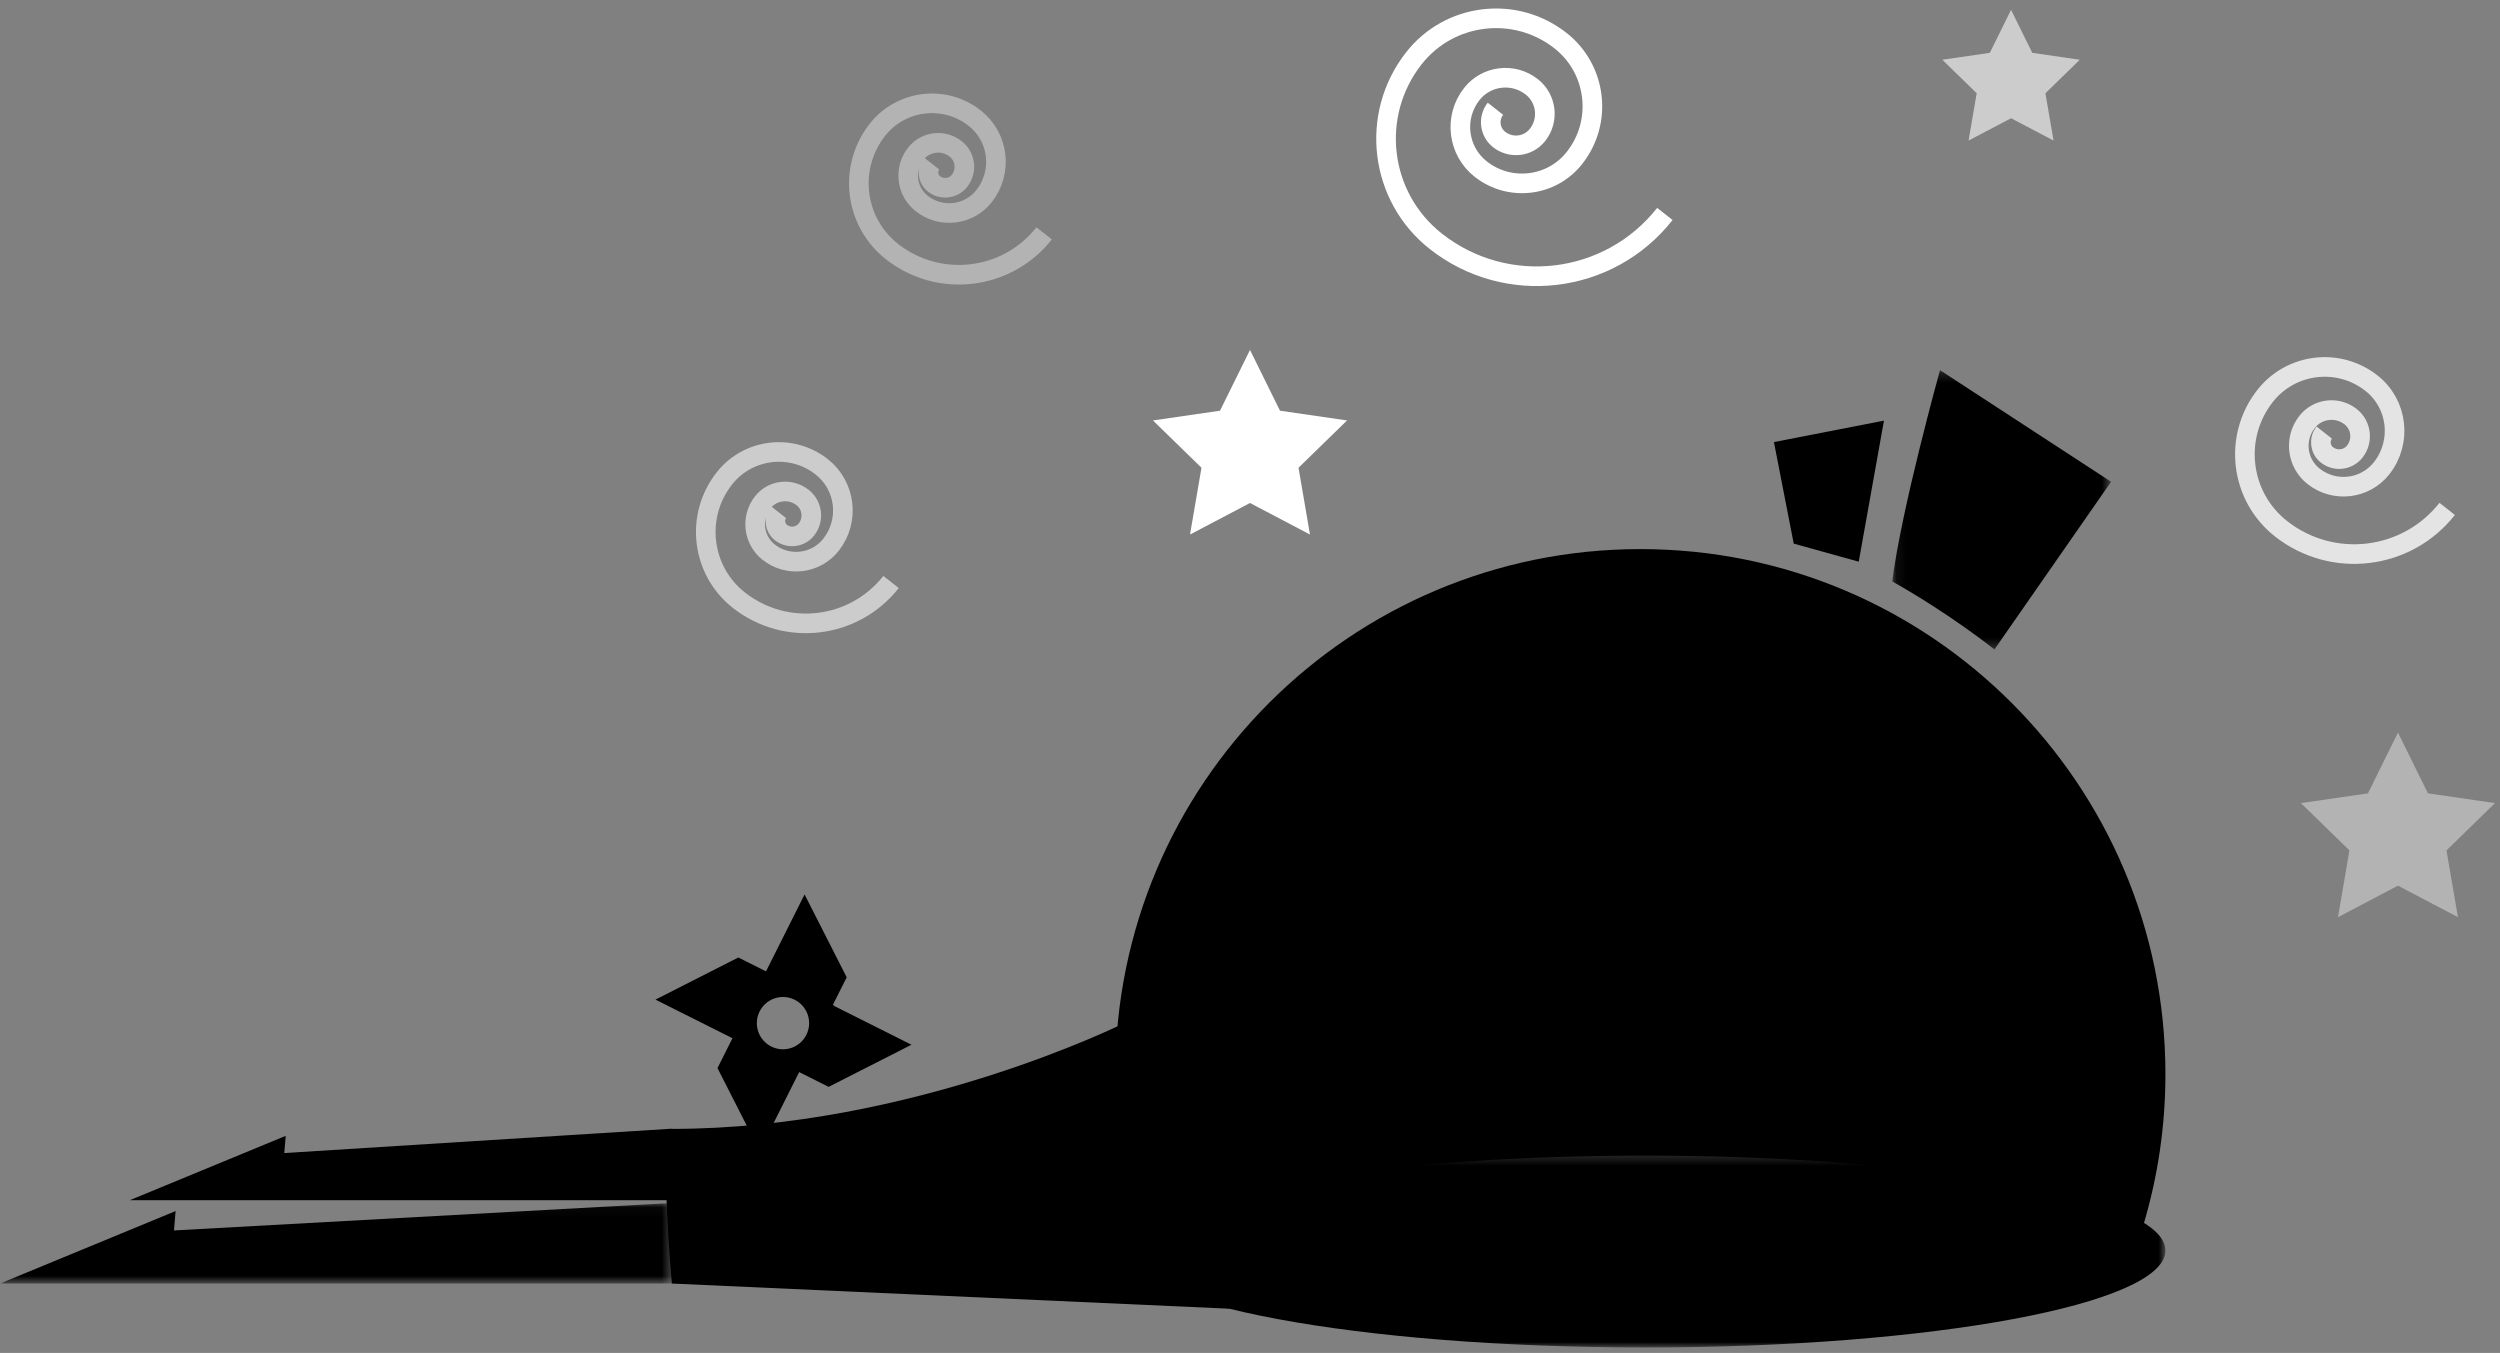 <?xml version="1.0" encoding="UTF-8"?>
<svg width="255px" height="138px" viewBox="0 0 255 138" version="1.1" xmlns="http://www.w3.org/2000/svg" xmlns:xlink="http://www.w3.org/1999/xlink">
    <rect x="0" y="0" width="255" height="138" fill="#808080" stroke="none"/>
    <!-- Generator: Sketch 50.2 (55047) - http://www.bohemiancoding.com/sketch -->
    <title>Group 11</title>
    <desc>Created with Sketch.</desc>
    <defs>
        <polygon id="path-1" points="0.096 0.221 22.419 0.221 22.419 28.707 0.096 28.707"></polygon>
        <polygon id="path-3" points="0.091 0.269 106.179 0.269 106.179 20.047 0.091 20.047"></polygon>
        <polygon id="path-5" points="0 0.051 68.521 0.051 68.521 8.267 0 8.267"></polygon>
    </defs>
    <g id="Page-1" stroke="none" stroke-width="1" fill="none" fill-rule="evenodd">
        <g id="2" transform="translate(-77, -161)">
            <g id="Group-18" transform="translate(27, 134)">
                <g id="Group-11" transform="translate(50, 28)">
                    <g id="Group-20" transform="translate(0, 36.429)">
                        <path d="M78.669,69.316 C77.351,68.656 76.819,67.053 77.48,65.736 C78.14,64.419 79.743,63.887 81.06,64.547 C82.377,65.208 82.909,66.811 82.248,68.128 C81.588,69.444 79.985,69.977 78.669,69.316 Z M85.079,65.176 L85.095,65.143 L84.952,65.071 L86.363,62.257 L82.066,53.806 L78.132,61.65 L75.309,60.235 L66.857,64.531 L74.711,68.47 L74.635,68.624 L73.184,71.515 L77.481,79.967 L81.454,72.044 L81.515,71.924 L84.519,73.431 L92.971,69.134 L85.079,65.176 Z" id="Fill-1" fill="#000000"></path>
                        <g id="Group-5" transform="translate(192.911, 0.108)">
                            <mask id="mask-2" fill="white">
                                <use xlink:href="#path-1"></use>
                            </mask>
                            <g id="Clip-4"></g>
                            <path d="M10.521,28.707 C10.521,28.707 6.005,25.086 0.096,21.768 C1.019,14.43 4.969,0.22 4.969,0.22 L22.419,11.603 L10.521,28.707 Z" id="Fill-3" fill="#000000" mask="url(#mask-2)"></path>
                        </g>
                        <polygon id="Fill-6" fill="#000000" points="189.591 19.864 192.163 5.475 180.941 7.662 182.96 18.02"></polygon>
                        <g id="Group-10" transform="translate(114.695, 79.967)">
                            <mask id="mask-4" fill="white">
                                <use xlink:href="#path-3"></use>
                            </mask>
                            <g id="Clip-9"></g>
                            <path d="M106.179,10.158 C106.179,15.619 82.43,20.047 53.135,20.047 C23.84,20.047 0.091,15.619 0.091,10.158 C0.091,4.696 23.84,0.269 53.135,0.269 C82.43,0.269 106.179,4.696 106.179,10.158" id="Fill-8" fill="#000000" mask="url(#mask-4)"></path>
                        </g>
                        <path d="M218.636,87.487 C220.089,82.623 220.873,77.47 220.873,72.133 C220.873,42.556 196.896,18.578 167.319,18.578 C137.741,18.578 113.764,42.556 113.764,72.133 C113.764,77.686 114.609,83.041 116.177,88.077 C121.657,83.703 142.702,80.446 167.83,80.446 C191.813,80.446 212.075,83.414 218.636,87.487" id="Fill-11" fill="#000000"></path>
                        <path d="M114.786,66.873 C114.786,66.873 93.169,77.718 68.521,77.718 C67.207,78.704 68.521,93.492 68.521,93.492 L125.395,96.059 L114.786,66.873 Z" id="Fill-13" fill="#000000"></path>
                        <g id="Group-17" transform="translate(0, 85.225)">
                            <mask id="mask-6" fill="white">
                                <use xlink:href="#path-5"></use>
                            </mask>
                            <g id="Clip-16"></g>
                            <polygon id="Fill-15" fill="#000000" mask="url(#mask-6)" points="68.521 8.267 -9.85914425e-05 8.267 17.911 0.873 17.746 2.851 68.521 0.051"></polygon>
                        </g>
                        <polygon id="Fill-18" fill="#000000" points="68.521 84.989 13.245 84.989 29.143 78.426 28.996 80.182 68.521 77.697"></polygon>
                    </g>
                    <path d="M106.499,22.802 C102.727,27.6 95.778,28.432 90.979,24.659 C87.141,21.64 86.475,16.081 89.494,12.243 C91.908,9.172 96.356,8.639 99.426,11.054 C101.883,12.986 102.309,16.543 100.377,19 C98.832,20.966 95.985,21.306 94.02,19.761 C92.448,18.525 92.175,16.248 93.411,14.675 C94.401,13.417 96.222,13.199 97.481,14.188 C98.487,14.98 98.661,16.437 97.87,17.443 C97.237,18.248 96.071,18.388 95.266,17.755 C94.622,17.248 94.51,16.316 95.017,15.672" id="Stroke-1" stroke="#FFFFFF" stroke-width="2" opacity="0.4"></path>
                    <path d="M90.887,58.363 C87.114,63.161 80.166,63.993 75.367,60.22 C71.528,57.201 70.863,51.642 73.882,47.804 C76.296,44.733 80.743,44.2 83.814,46.615 C86.271,48.547 86.696,52.105 84.765,54.562 C83.22,56.527 80.373,56.868 78.408,55.322 C76.836,54.086 76.563,51.809 77.799,50.237 C78.788,48.978 80.61,48.761 81.868,49.75 C82.875,50.541 83.049,51.999 82.257,53.004 C81.625,53.81 80.459,53.949 79.653,53.316 C79.01,52.81 78.898,51.877 79.404,51.233" id="Stroke-1-Copy-3" stroke="#FFFFFF" stroke-width="2" opacity="0.6"></path>
                    <path d="M169.816,20.823 C164.138,28.045 153.681,29.296 146.46,23.618 C140.683,19.075 139.682,10.71 144.225,4.933 C147.858,0.312 154.55,-0.489 159.172,3.145 C162.869,6.051 163.509,11.405 160.603,15.103 C158.277,18.061 153.994,18.573 151.036,16.248 C148.67,14.387 148.26,10.96 150.12,8.594 C151.608,6.701 154.35,6.373 156.244,7.861 C157.758,9.052 158.02,11.246 156.829,12.759 C155.877,13.971 154.122,14.181 152.91,13.229 C151.941,12.466 151.773,11.063 152.536,10.094" id="Stroke-1-Copy" stroke="#FFFFFF" stroke-width="2"></path>
                    <path d="M249.612,50.907 C245.492,56.146 237.906,57.054 232.667,52.934 C228.476,49.639 227.749,43.569 231.045,39.378 C233.681,36.026 238.537,35.444 241.889,38.081 C244.572,40.19 245.036,44.074 242.928,46.757 C241.241,48.902 238.133,49.274 235.987,47.587 C234.27,46.237 233.973,43.751 235.322,42.035 C236.402,40.661 238.391,40.423 239.765,41.503 C240.864,42.367 241.054,43.958 240.19,45.056 C239.499,45.935 238.226,46.088 237.347,45.397 C236.644,44.844 236.522,43.825 237.075,43.123" id="Stroke-1-Copy-2" stroke="#FFFFFF" stroke-width="2" opacity="0.789"></path>
                    <polygon id="Star" fill="#FFFFFF" points="127.5 50.306 121.382 53.522 122.551 46.71 117.601 41.886 124.441 40.892 127.5 34.694 130.559 40.892 137.399 41.886 132.449 46.71 133.618 53.522"></polygon>
                    <polygon id="Star-Copy-2" fill="#FFFFFF" opacity="0.4" points="244.592 89.337 238.474 92.553 239.642 85.741 234.693 80.916 241.533 79.922 244.592 73.724 247.651 79.922 254.491 80.916 249.541 85.741 250.71 92.553"></polygon>
                    <polygon id="Star-Copy" fill="#FFFFFF" opacity="0.6" points="205.128 11.059 200.794 13.337 201.622 8.512 198.116 5.094 202.961 4.39 205.128 0 207.294 4.39 212.139 5.094 208.633 8.512 209.461 13.337"></polygon>
                </g>
            </g>
        </g>
    </g>
</svg>